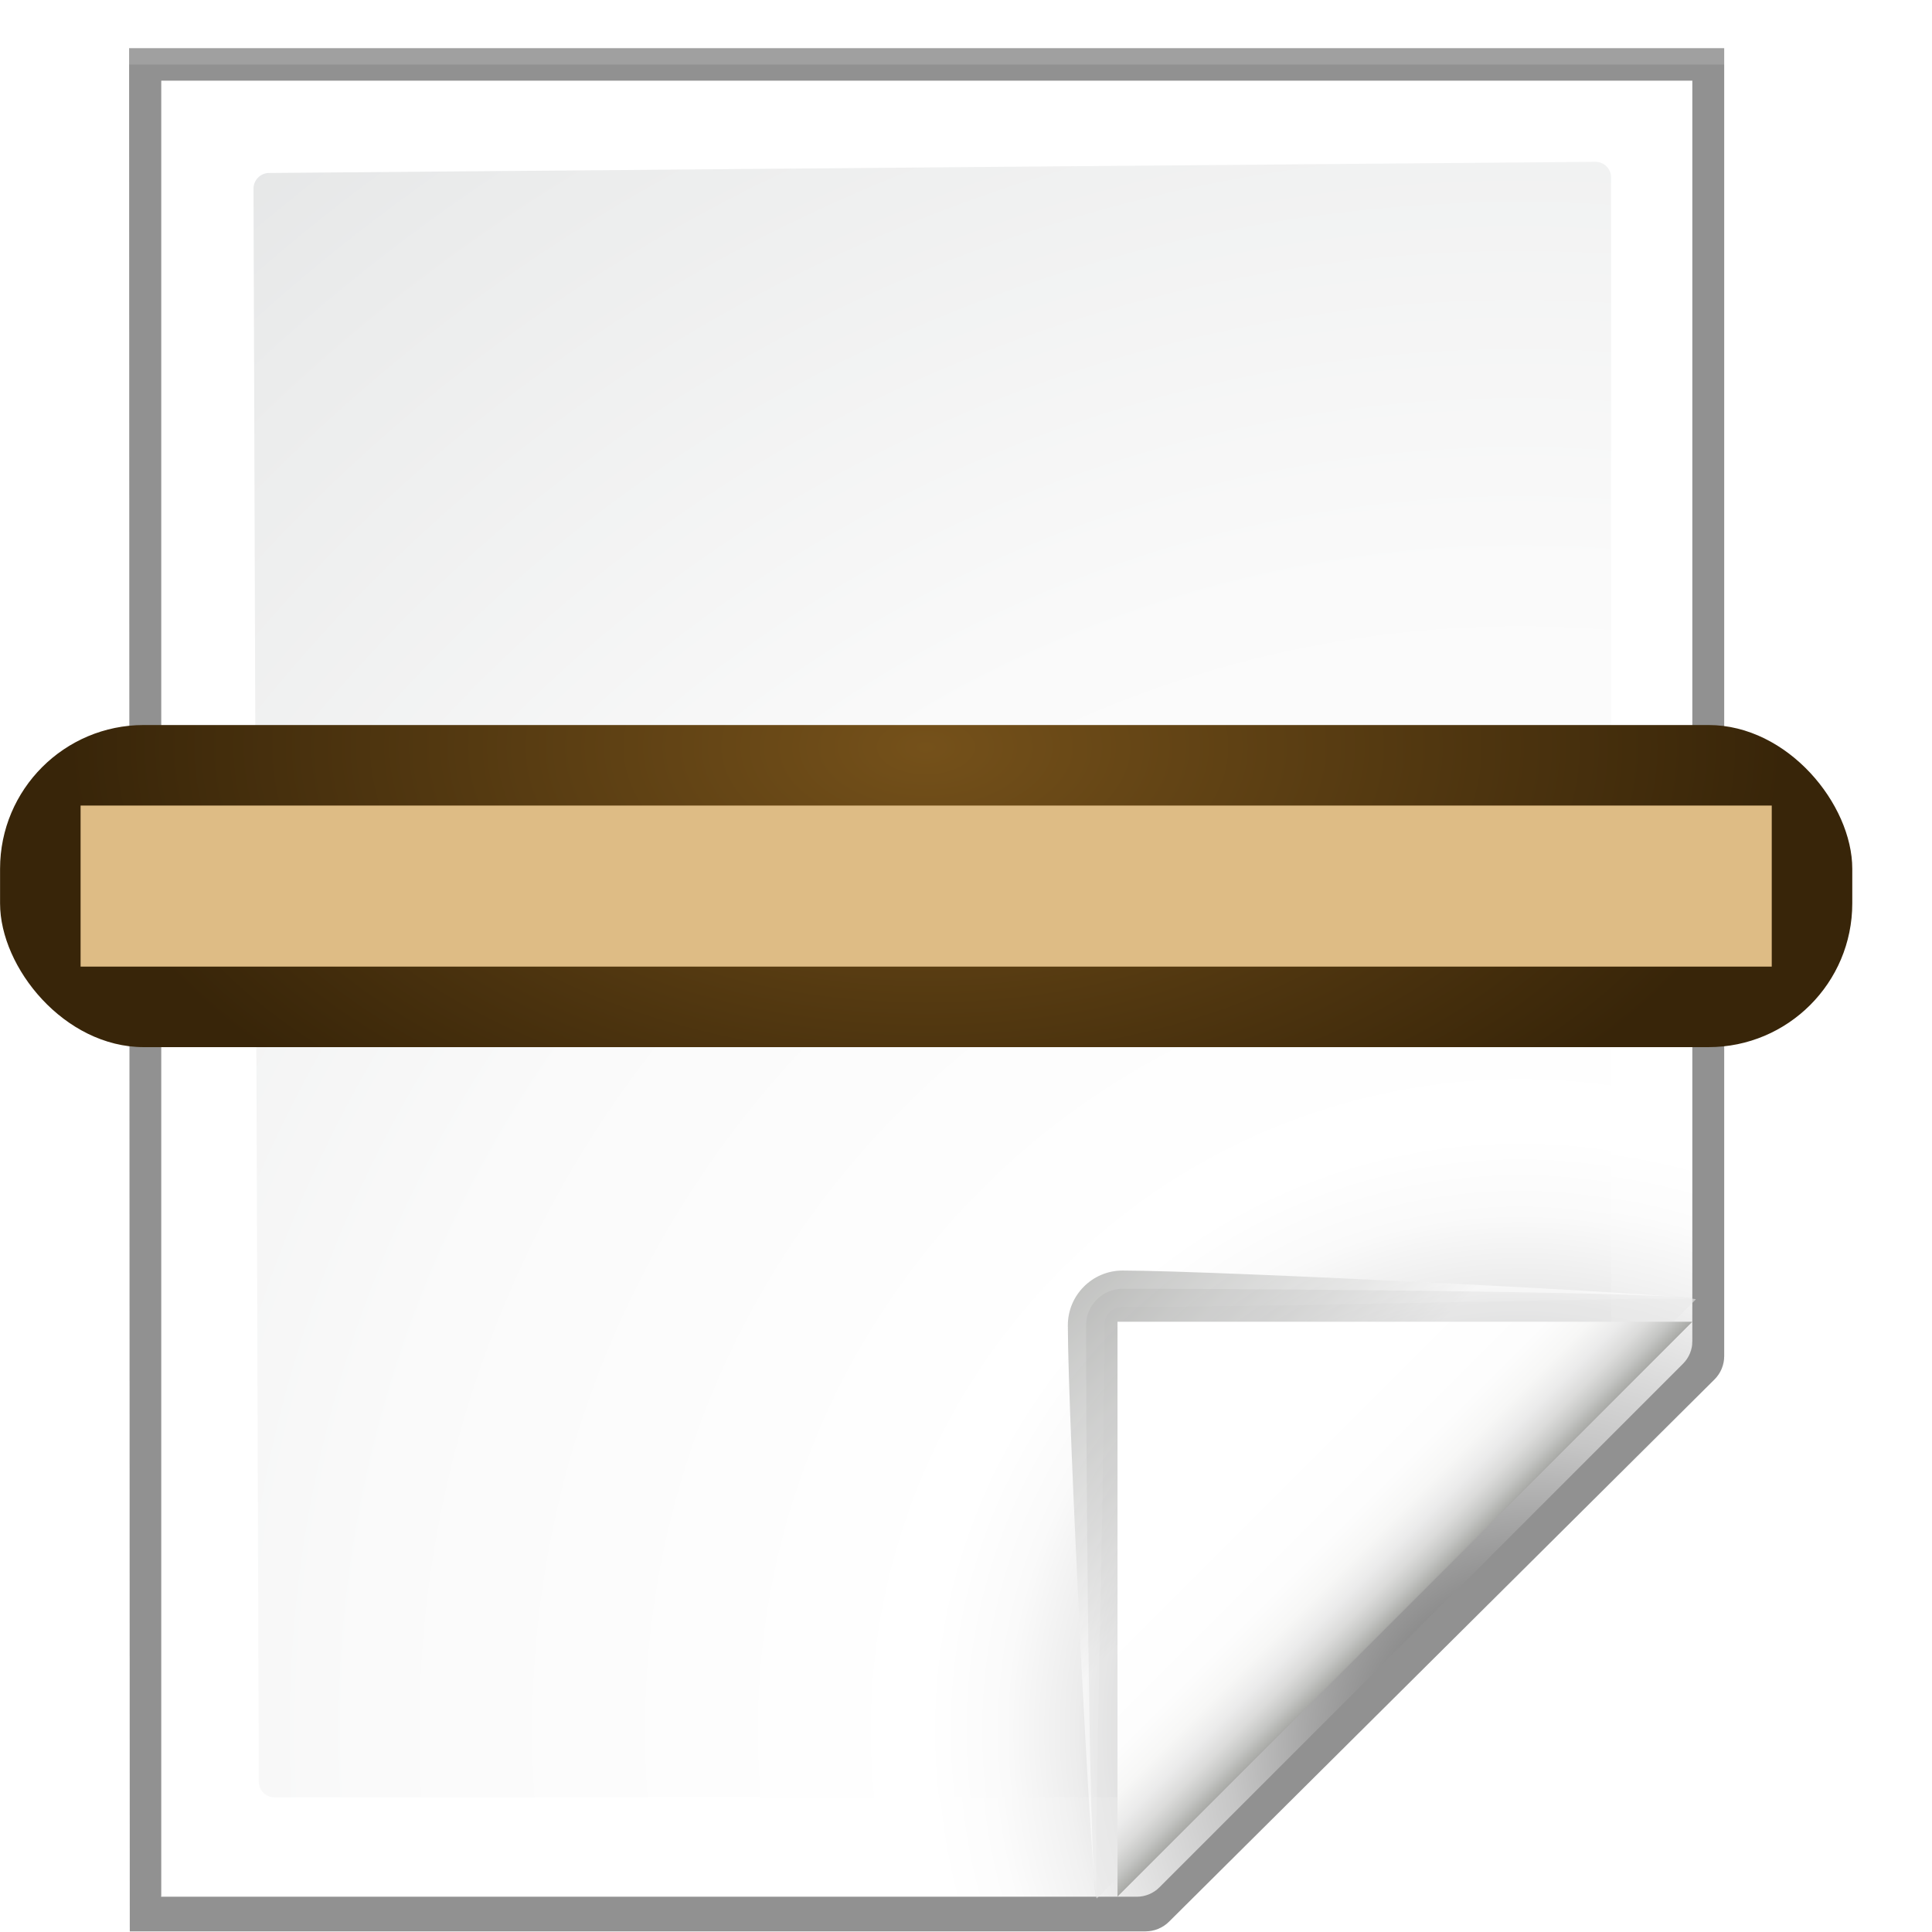 <?xml version="1.0" encoding="UTF-8" standalone="no"?>
<svg
   xmlns:dc="http://purl.org/dc/elements/1.1/"
   xmlns:cc="http://creativecommons.org/ns#"
   xmlns:rdf="http://www.w3.org/1999/02/22-rdf-syntax-ns#"
   xmlns:svg="http://www.w3.org/2000/svg"
   xmlns="http://www.w3.org/2000/svg"
   xmlns:sodipodi="http://sodipodi.sourceforge.net/DTD/sodipodi-0.dtd"
   xmlns:inkscape="http://www.inkscape.org/namespaces/inkscape"
   enable-background="new 0 0 128 128"
   height="128"
   viewBox="0 0 128 128"
   width="128"
   version="1.1"
   id="svg111"
   sodipodi:docname="lc_ruler.svg"
   inkscape:version="0.92.3 (unknown)"
   inkscape:export-filename="/home/rizmut/Dokumen/Rizmut/Github/libreoffice-style-karasa-jaga/build/next/cmd/lc_ruler.png"
   inkscape:export-xdpi="18"
   inkscape:export-ydpi="18">
  <defs
     id="defs115" />
  <sodipodi:namedview
     pagecolor="#ffffff"
     bordercolor="#666666"
     borderopacity="1"
     objecttolerance="10"
     gridtolerance="10"
     guidetolerance="10"
     inkscape:pageopacity="0"
     inkscape:pageshadow="2"
     inkscape:window-width="1366"
     inkscape:window-height="706"
     id="namedview113"
     showgrid="true"
     inkscape:zoom="2.6074563"
     inkscape:cx="50.769932"
     inkscape:cy="53.969113"
     inkscape:window-x="0"
     inkscape:window-y="0"
     inkscape:window-maximized="1"
     inkscape:current-layer="svg111">
    <inkscape:grid
       type="xygrid"
       id="grid924"
       spacingx="5.333"
       spacingy="5.333" />
  </sodipodi:namedview>
  <linearGradient
     id="a"
     gradientUnits="userSpaceOnUse"
     x1="88.592"
     x2="71.262"
     y1="96.593"
     y2="79.263">
    <stop
       offset="0"
       stop-color="#fff"
       id="stop2" />
    <stop
       offset="1"
       stop-color="#555753"
       id="stop4" />
  </linearGradient>
  <linearGradient
     id="b"
     gradientUnits="userSpaceOnUse"
     x1="85.22"
     x2="61.336"
     y1="93.22"
     y2="69.336">
    <stop
       offset="0"
       id="stop7" />
    <stop
       offset="1"
       stop-color="#393b38"
       id="stop9" />
  </linearGradient>
  <linearGradient
     id="c"
     gradientUnits="userSpaceOnUse"
     x1="96"
     x2="88"
     y1="104"
     y2="96">
    <stop
       offset="0"
       stop-color="#888a85"
       id="stop12" />
    <stop
       offset=".007"
       stop-color="#8c8e89"
       id="stop14" />
    <stop
       offset=".067"
       stop-color="#abaca9"
       id="stop16" />
    <stop
       offset=".135"
       stop-color="#c5c6c4"
       id="stop18" />
    <stop
       offset=".211"
       stop-color="#dbdbda"
       id="stop20" />
    <stop
       offset=".301"
       stop-color="#ebebeb"
       id="stop22" />
    <stop
       offset=".412"
       stop-color="#f7f7f6"
       id="stop24" />
    <stop
       offset=".568"
       stop-color="#fdfdfd"
       id="stop26" />
    <stop
       offset="1"
       stop-color="#fff"
       id="stop28" />
  </linearGradient>
  <radialGradient
     id="d"
     cx="102"
     cy="112.305"
     gradientTransform="matrix(0.948,0,0,0.951,3.371,5.274)"
     gradientUnits="userSpaceOnUse"
     r="139.559">
    <stop
       offset="0"
       stop-color="#535557"
       id="stop31" />
    <stop
       offset=".114"
       stop-color="#898a8c"
       id="stop33" />
    <stop
       offset=".203"
       stop-color="#ececec"
       id="stop35" />
    <stop
       offset=".236"
       stop-color="#fafafa"
       id="stop37" />
    <stop
       offset=".272"
       stop-color="#fff"
       id="stop39" />
    <stop
       offset=".531"
       stop-color="#fafafa"
       id="stop41" />
    <stop
       offset=".845"
       stop-color="#ebecec"
       id="stop43" />
    <stop
       offset="1"
       stop-color="#e1e2e3"
       id="stop45" />
  </radialGradient>
  <radialGradient
     id="e"
     cx="100.857"
     cy="112.935"
     gradientUnits="userSpaceOnUse"
     r="135.188">
    <stop
       offset="0"
       stop-color="#3e3e3e"
       id="stop48" />
    <stop
       offset=".015"
       stop-color="#505050"
       id="stop50" />
    <stop
       offset=".056"
       stop-color="#7e7e7e"
       id="stop52" />
    <stop
       offset=".136"
       stop-color="#c6c6c6"
       id="stop54" />
    <stop
       offset=".21"
       stop-color="#f1f1f1"
       id="stop56" />
    <stop
       offset=".243"
       stop-color="#fcfcfc"
       id="stop58" />
    <stop
       offset=".272"
       stop-color="#fff"
       id="stop60" />
  </radialGradient>
  <filter
     id="f">
    <feGaussianBlur
       stdDeviation="1.039"
       id="feGaussianBlur63" />
  </filter>
  <filter
     id="g">
    <feGaussianBlur
       stdDeviation=".501"
       id="feGaussianBlur66" />
  </filter>
  <filter
     id="h">
    <feGaussianBlur
       stdDeviation=".408"
       id="feGaussianBlur69" />
  </filter>
  <filter
     id="i">
    <feGaussianBlur
       stdDeviation=".49"
       id="feGaussianBlur72" />
  </filter>
  <filter
     id="j">
    <feGaussianBlur
       stdDeviation=".906"
       id="feGaussianBlur75" />
  </filter>
  <radialGradient
     id="k"
     cx="64"
     cy="44.605"
     gradientTransform="matrix(0.597,0,0,0.333,5.777,49.132)"
     gradientUnits="userSpaceOnUse"
     r="60">
    <stop
       offset="0"
       stop-color="#75511a"
       id="stop78" />
    <stop
       offset="1"
       stop-color="#382509"
       id="stop80" />
  </radialGradient>
  <g
     id="g940"
     transform="matrix(1.091,0,0,1.091,-8.479,-7.645)">
    <path
       id="path83"
       transform="matrix(1.009,0,0,1.003,-7.595,0.93)"
       d="M 23,8.969 23.041,122.993 H 84.172 c 0.53,0 1.039,-0.211 1.414,-0.586 l 32.828,-32.828 c 0.375,-0.375 0.586,-0.884 0.586,-1.414 V 8.969 Z"
       inkscape:connector-curvature="0"
       style="opacity:0.553;filter:url(#f)" />
    <path
       id="path85"
       transform="matrix(1.009,0,0,1.003,-7.595,0.93)"
       d="m 23,9 0.041,113.993 H 84.172 c 0.53,0 1.039,-0.211 1.414,-0.586 l 32.828,-32.828 c 0.375,-0.375 0.586,-0.884 0.586,-1.414 V 9 Z"
       inkscape:connector-curvature="0"
       style="opacity:0.307;filter:url(#f)" />
    <path
       id="path87"
       transform="matrix(1.009,0,0,1.003,-7.595,0.93)"
       d="M 24.92,10.931 V 120.863 l 58.676,-1e-4 c 0.53,0 1.039,-0.211 1.414,-0.586 l 31.484,-31.766 c 0.375,-0.375 0.586,-0.884 0.586,-1.414 v -76.166 z"
       inkscape:connector-curvature="0"
       style="opacity:0.896;filter:url(#g)" />
    <path
       id="path89"
       transform="matrix(1.009,0,0,1.003,-7.595,0.93)"
       d="M 23,9.966 23.041,122.993 H 84.172 c 0.53,0 1.039,-0.211 1.414,-0.586 l 32.828,-32.828 c 0.375,-0.375 0.586,-0.884 0.586,-1.414 V 9.966 Z"
       inkscape:connector-curvature="0"
       style="opacity:0.307;filter:url(#f)" />
    <path
       id="path91"
       d="M 17.551,11.897 V 122.189 h 59.256 c 0.513,0 1.006,-0.204 1.37,-0.568 L 109.976,89.821 c 0.363,-0.363 0.568,-0.856 0.568,-1.37 V 11.897 Z"
       style="fill:url(#e)"
       inkscape:connector-curvature="0" />
    <path
       id="path93"
       d="m 24.114,17.512 c -0.522,0 -0.948,0.427 -0.948,0.951 l 0.322,96.737 c 0,0.525 0.426,0.951 0.948,0.951 h 52.099 c 0.249,0 0.494,-0.101 0.67,-0.279 L 105.329,88.651 c 0.177,-0.178 0.278,-0.422 0.278,-0.672 V 17.785 c 0,-0.524 -0.425,-0.951 -0.948,-0.951 z"
       style="fill:url(#d)"
       inkscape:connector-curvature="0" />
    <g
       id="g103"
       transform="matrix(1.108,0,0,1.108,-12.698,-10.017)">
      <path
         id="path95"
         d="M 111.414,86.586 C 111.664,86.336 85.035,85 80,85 c -1.654,0 -3,1.346 -3,3 0,5.035 1.336,31.664 1.586,31.414 z"
         style="opacity:0.751;fill:url(#a);filter:url(#h)"
         inkscape:connector-curvature="0" />
      <path
         id="path97"
         d="M 111.414,86.586 C 111.789,86.211 89.444,86 80,86 c -1.103,0 -2,0.897 -2,2 0,9.444 0.211,31.789 0.586,31.414 z"
         inkscape:connector-curvature="0"
         style="opacity:0.2;filter:url(#j)" />
      <path
         id="path99"
         d="M 111.414,86.586 C 111.653,86.347 89.807,87 80,87 c -0.553,0 -1,0.447 -1,1 0,9.807 -0.653,31.653 -0.414,31.414 z"
         style="opacity:0.1;fill:url(#b);filter:url(#i)"
         inkscape:connector-curvature="0" />
      <path
         id="path101"
         d="M 79.722,119.311 111.227,87.806 H 79.722 Z"
         style="fill:url(#c)"
         inkscape:connector-curvature="0" />
    </g>
    <g
       id="g109"
       transform="matrix(1.455,0,0,1.455,-2e-4,-40.727)">
      <rect
         id="rect105"
         y="63.067"
         x="5.344"
         width="77.305"
         rx="6"
         height="13.444"
         style="fill:url(#k)" />
      <path
         id="path107"
         d="M 8.705,66.428 H 79.288 v 6.722 H 8.705 Z"
         inkscape:connector-curvature="0"
         style="fill:#debc85"
         sodipodi:nodetypes="ccccc" />
    </g>
  </g>
</svg>
